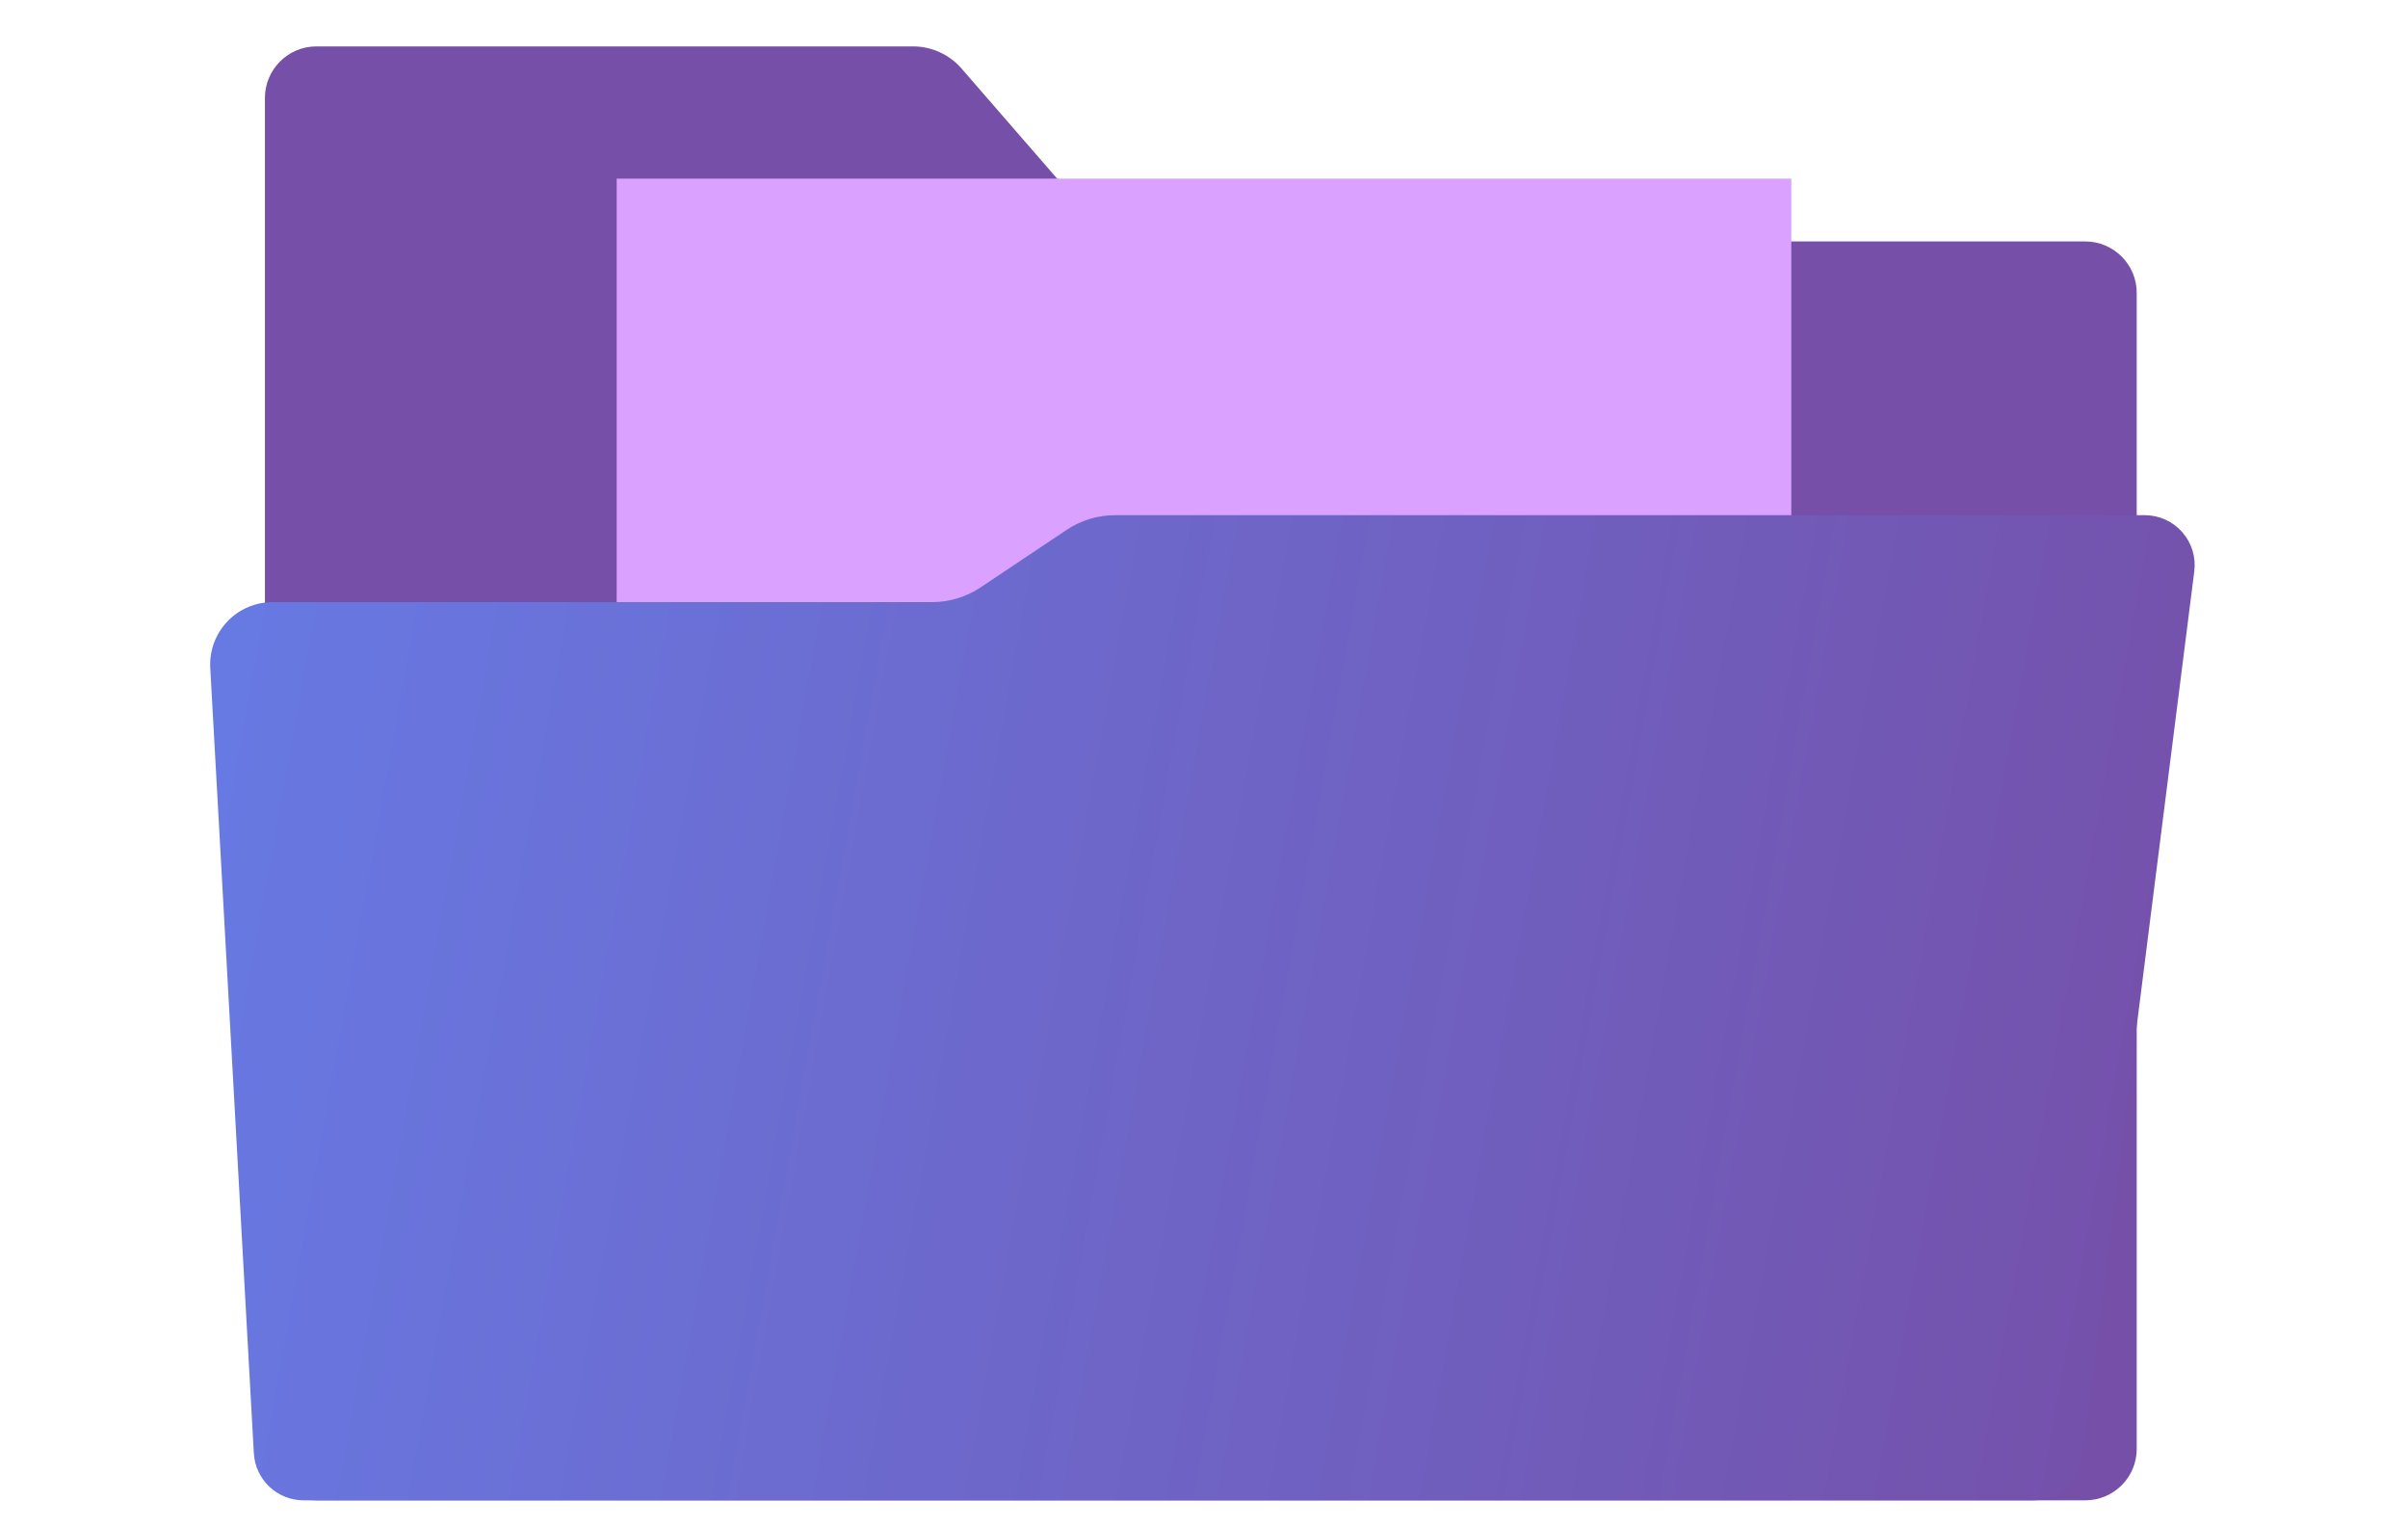<svg width="41" height="26" viewBox="0 0 41 26" fill="none" xmlns="http://www.w3.org/2000/svg">
<g clip-path="url(#clip0_231_3384)">
<path d="M4.511 1.666C4.511 1.183 4.904 0.79 5.387 0.79H15.546C15.863 0.79 16.164 0.928 16.372 1.167L18.601 3.733C18.809 3.973 19.111 4.11 19.428 4.11H35.505C35.989 4.111 36.381 4.503 36.381 4.986V24.664C36.381 25.148 35.989 25.54 35.505 25.54H5.387C4.904 25.54 4.511 25.148 4.511 24.664V1.666" fill="#754FA8"/>
</g>
<g clip-path="url(#clip1_231_3384)">
<path d="M10.5 3.04H30.5V25.54H10.5" fill="#DBA1FF"/>
</g>
<g clip-path="url(#clip2_231_3384)">
<path d="M3.58 11.37C3.564 11.079 3.668 10.794 3.869 10.582C4.069 10.37 4.348 10.25 4.64 10.25H15.87C16.164 10.25 16.452 10.162 16.696 9.999L18.16 9.021C18.404 8.857 18.692 8.77 18.986 8.77H36.519C36.763 8.77 36.995 8.875 37.156 9.058C37.317 9.241 37.392 9.484 37.361 9.726L35.453 24.797C35.4 25.222 35.039 25.54 34.611 25.54H5.17C4.719 25.54 4.347 25.188 4.322 24.738L3.58 11.37" fill="url(#paint0_linear_231_3384)"/>
</g>
<defs>
<linearGradient id="paint0_linear_231_3384" x1="3.5" y1="8.77" x2="39.357" y2="15.229" gradientUnits="userSpaceOnUse">
<stop stop-color="#677AE4"/>
<stop offset="1" stop-color="#754FA8"/>
</linearGradient>
<clipPath id="clip0_231_3384">
<rect width="32" height="24.75" fill="white" transform="translate(4.5 0.79)"/>
</clipPath>
<clipPath id="clip1_231_3384">
<rect width="20" height="22.5" fill="white" transform="translate(10.5 3.04)"/>
</clipPath>
<clipPath id="clip2_231_3384">
<rect width="34" height="16.77" fill="white" transform="translate(3.5 8.77)"/>
</clipPath>
</defs>
</svg>
